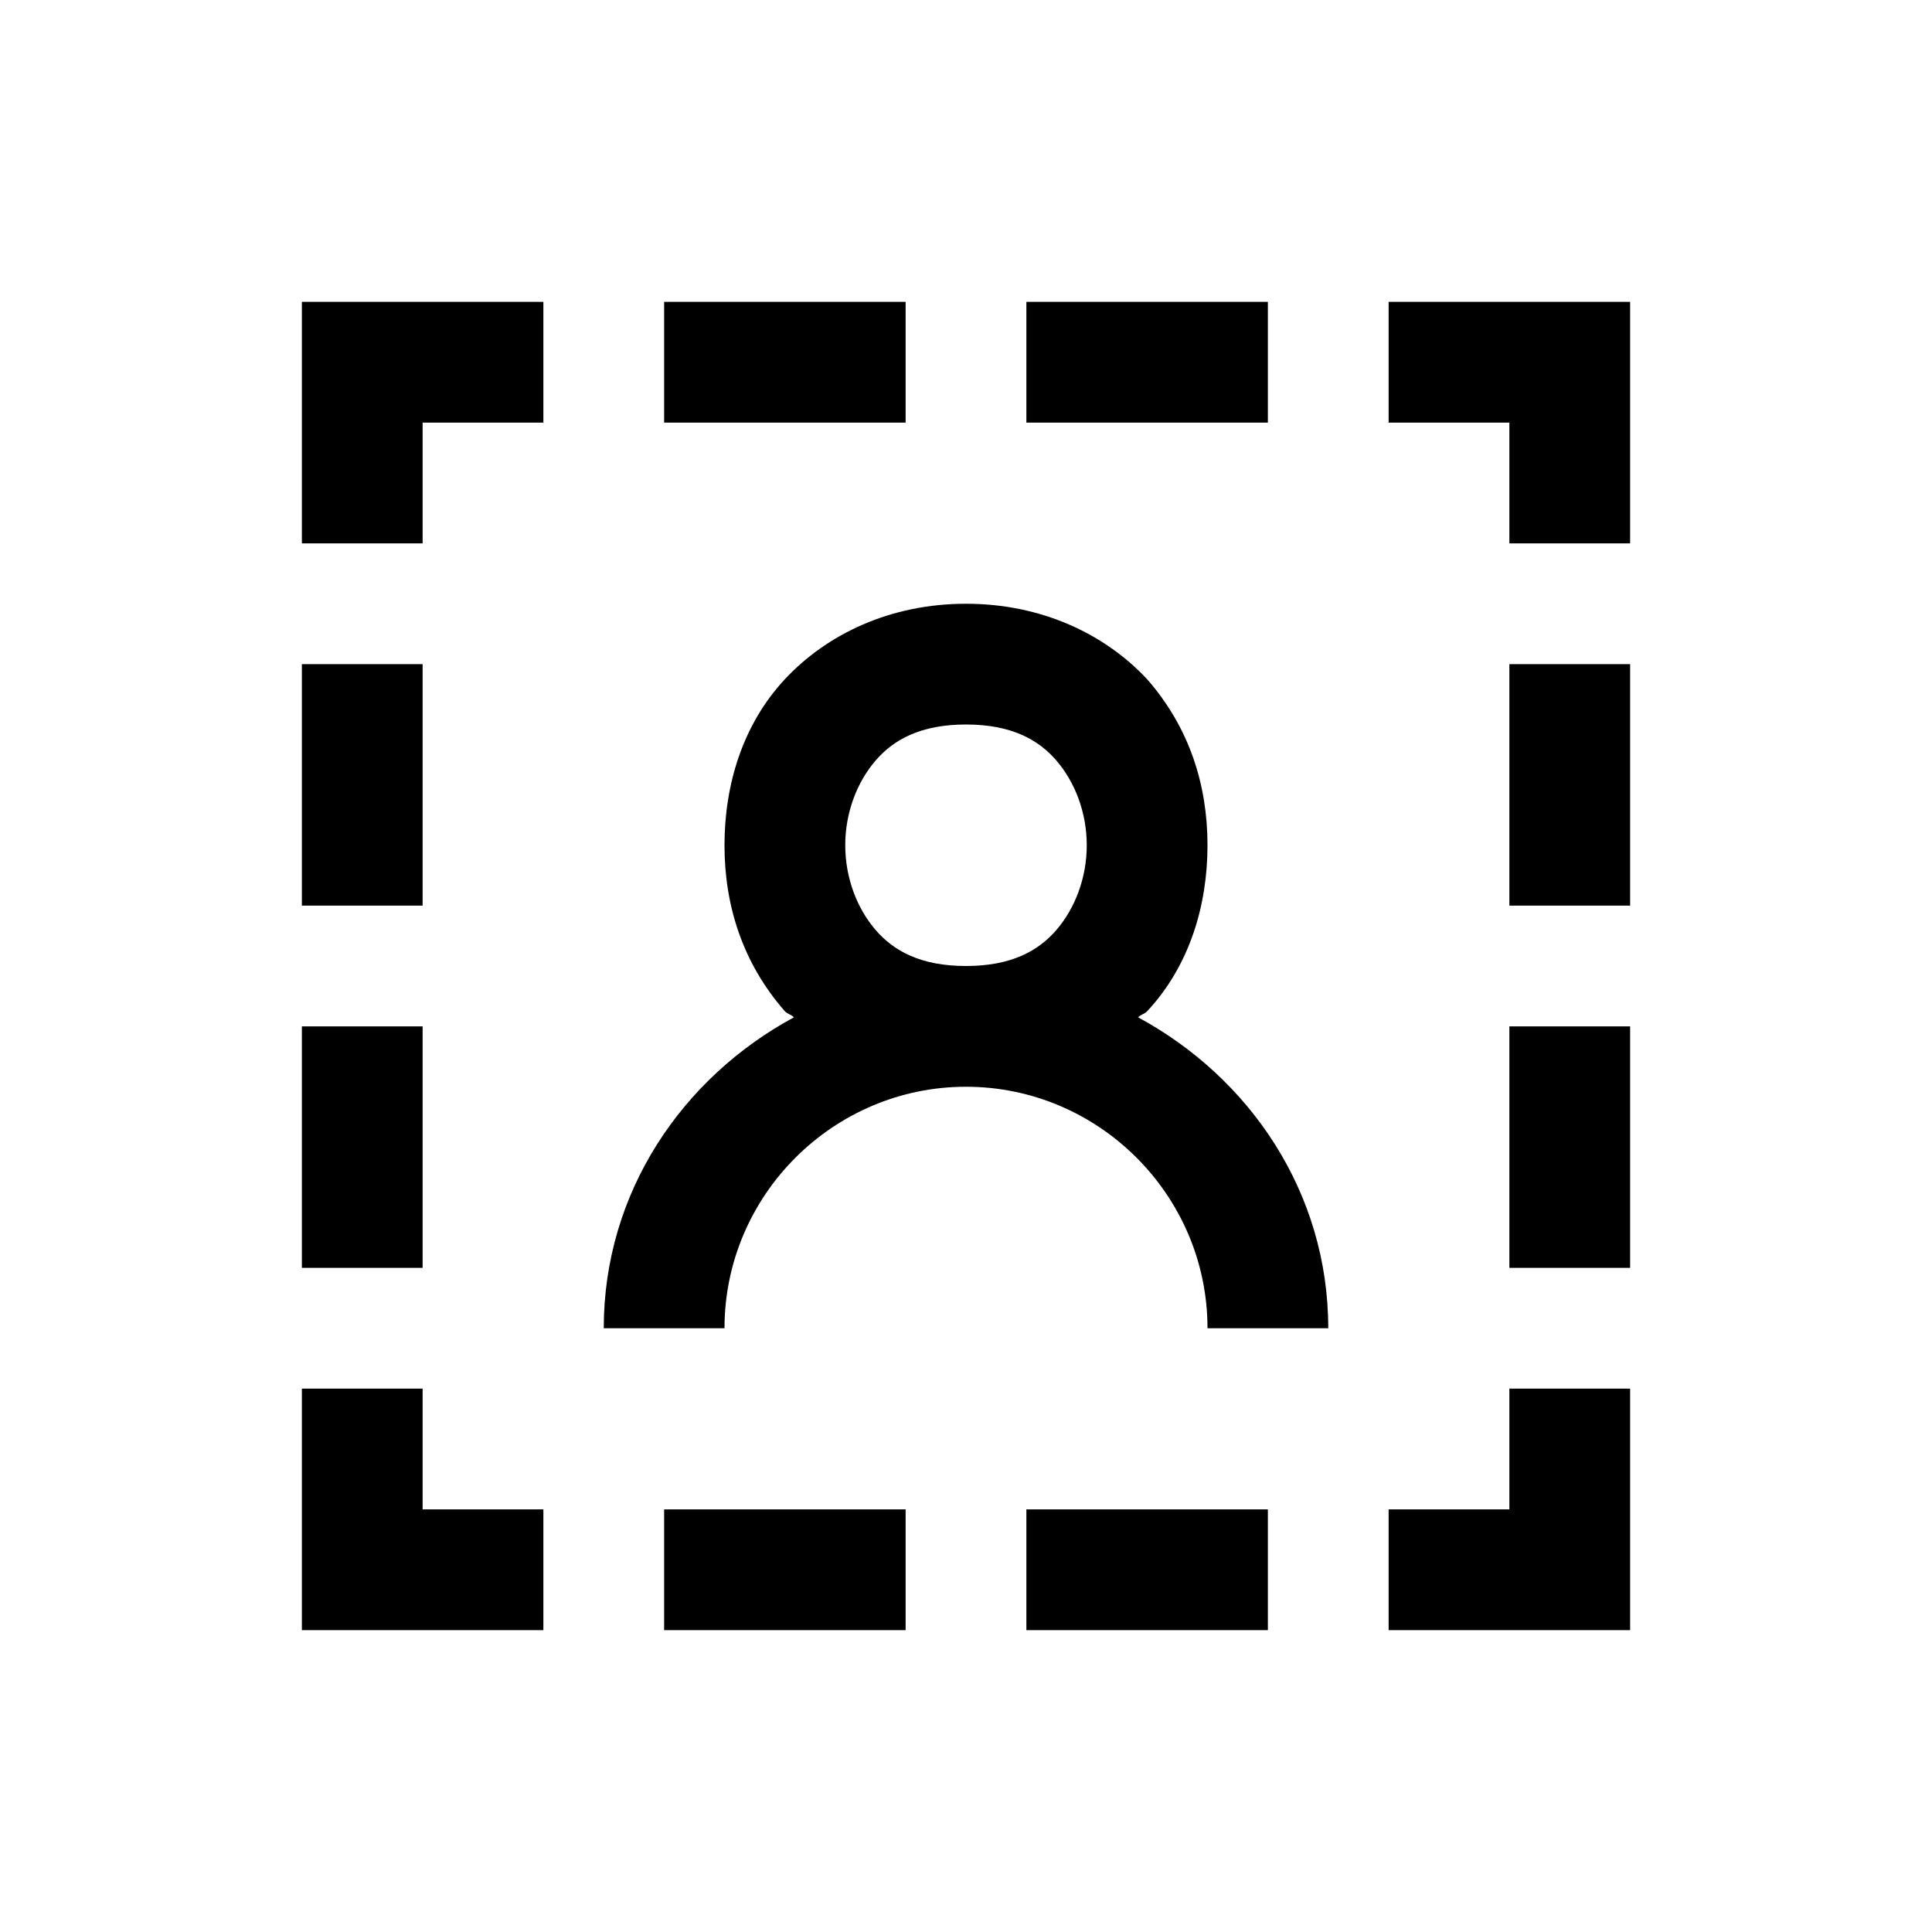 <?xml version="1.0" encoding="utf-8"?>
<!-- Generator: Adobe Illustrator 21.0.2, SVG Export Plug-In . SVG Version: 6.00 Build 0)  -->
<svg version="1.1" id="Layer_1" xmlns="http://www.w3.org/2000/svg" xmlns:xlink="http://www.w3.org/1999/xlink" x="0px" y="0px"
	 viewBox="0 0 64 64" style="enable-background:new 0 0 64 64;" xml:space="preserve">
<path d="M10,10v8h4v-4h4v-4H10z M22,10v4h8v-4H22z M34,10v4h8v-4H34z M46,10v4h4v4h4v-8H46z M32,20c-2.5,0-4.6,1-6,2.5
	c-1.4,1.5-2,3.5-2,5.5s0.6,3.9,2,5.5c0.1,0.1,0.2,0.1,0.3,0.2C22.6,35.7,20,39.5,20,44h4c0-4.4,3.6-8,8-8s8,3.6,8,8h4
	c0-4.5-2.6-8.3-6.3-10.3c0.1-0.1,0.2-0.1,0.3-0.2c1.4-1.5,2-3.5,2-5.5s-0.6-3.9-2-5.5C36.6,21,34.5,20,32,20z M10,22v8h4v-8H10z
	 M50,22v8h4v-8H50z M32,24c1.5,0,2.4,0.5,3,1.2c0.6,0.7,1,1.7,1,2.8s-0.4,2.1-1,2.8c-0.6,0.7-1.5,1.2-3,1.2c-1.5,0-2.4-0.5-3-1.2
	c-0.6-0.7-1-1.7-1-2.8s0.4-2.1,1-2.8C29.6,24.5,30.5,24,32,24z M10,34v8h4v-8H10z M50,34v8h4v-8H50z M10,46v8h8v-4h-4v-4H10z M50,46
	v4h-4v4h8v-8H50z M22,50v4h8v-4H22z M34,50v4h8v-4H34z"/>
</svg>
